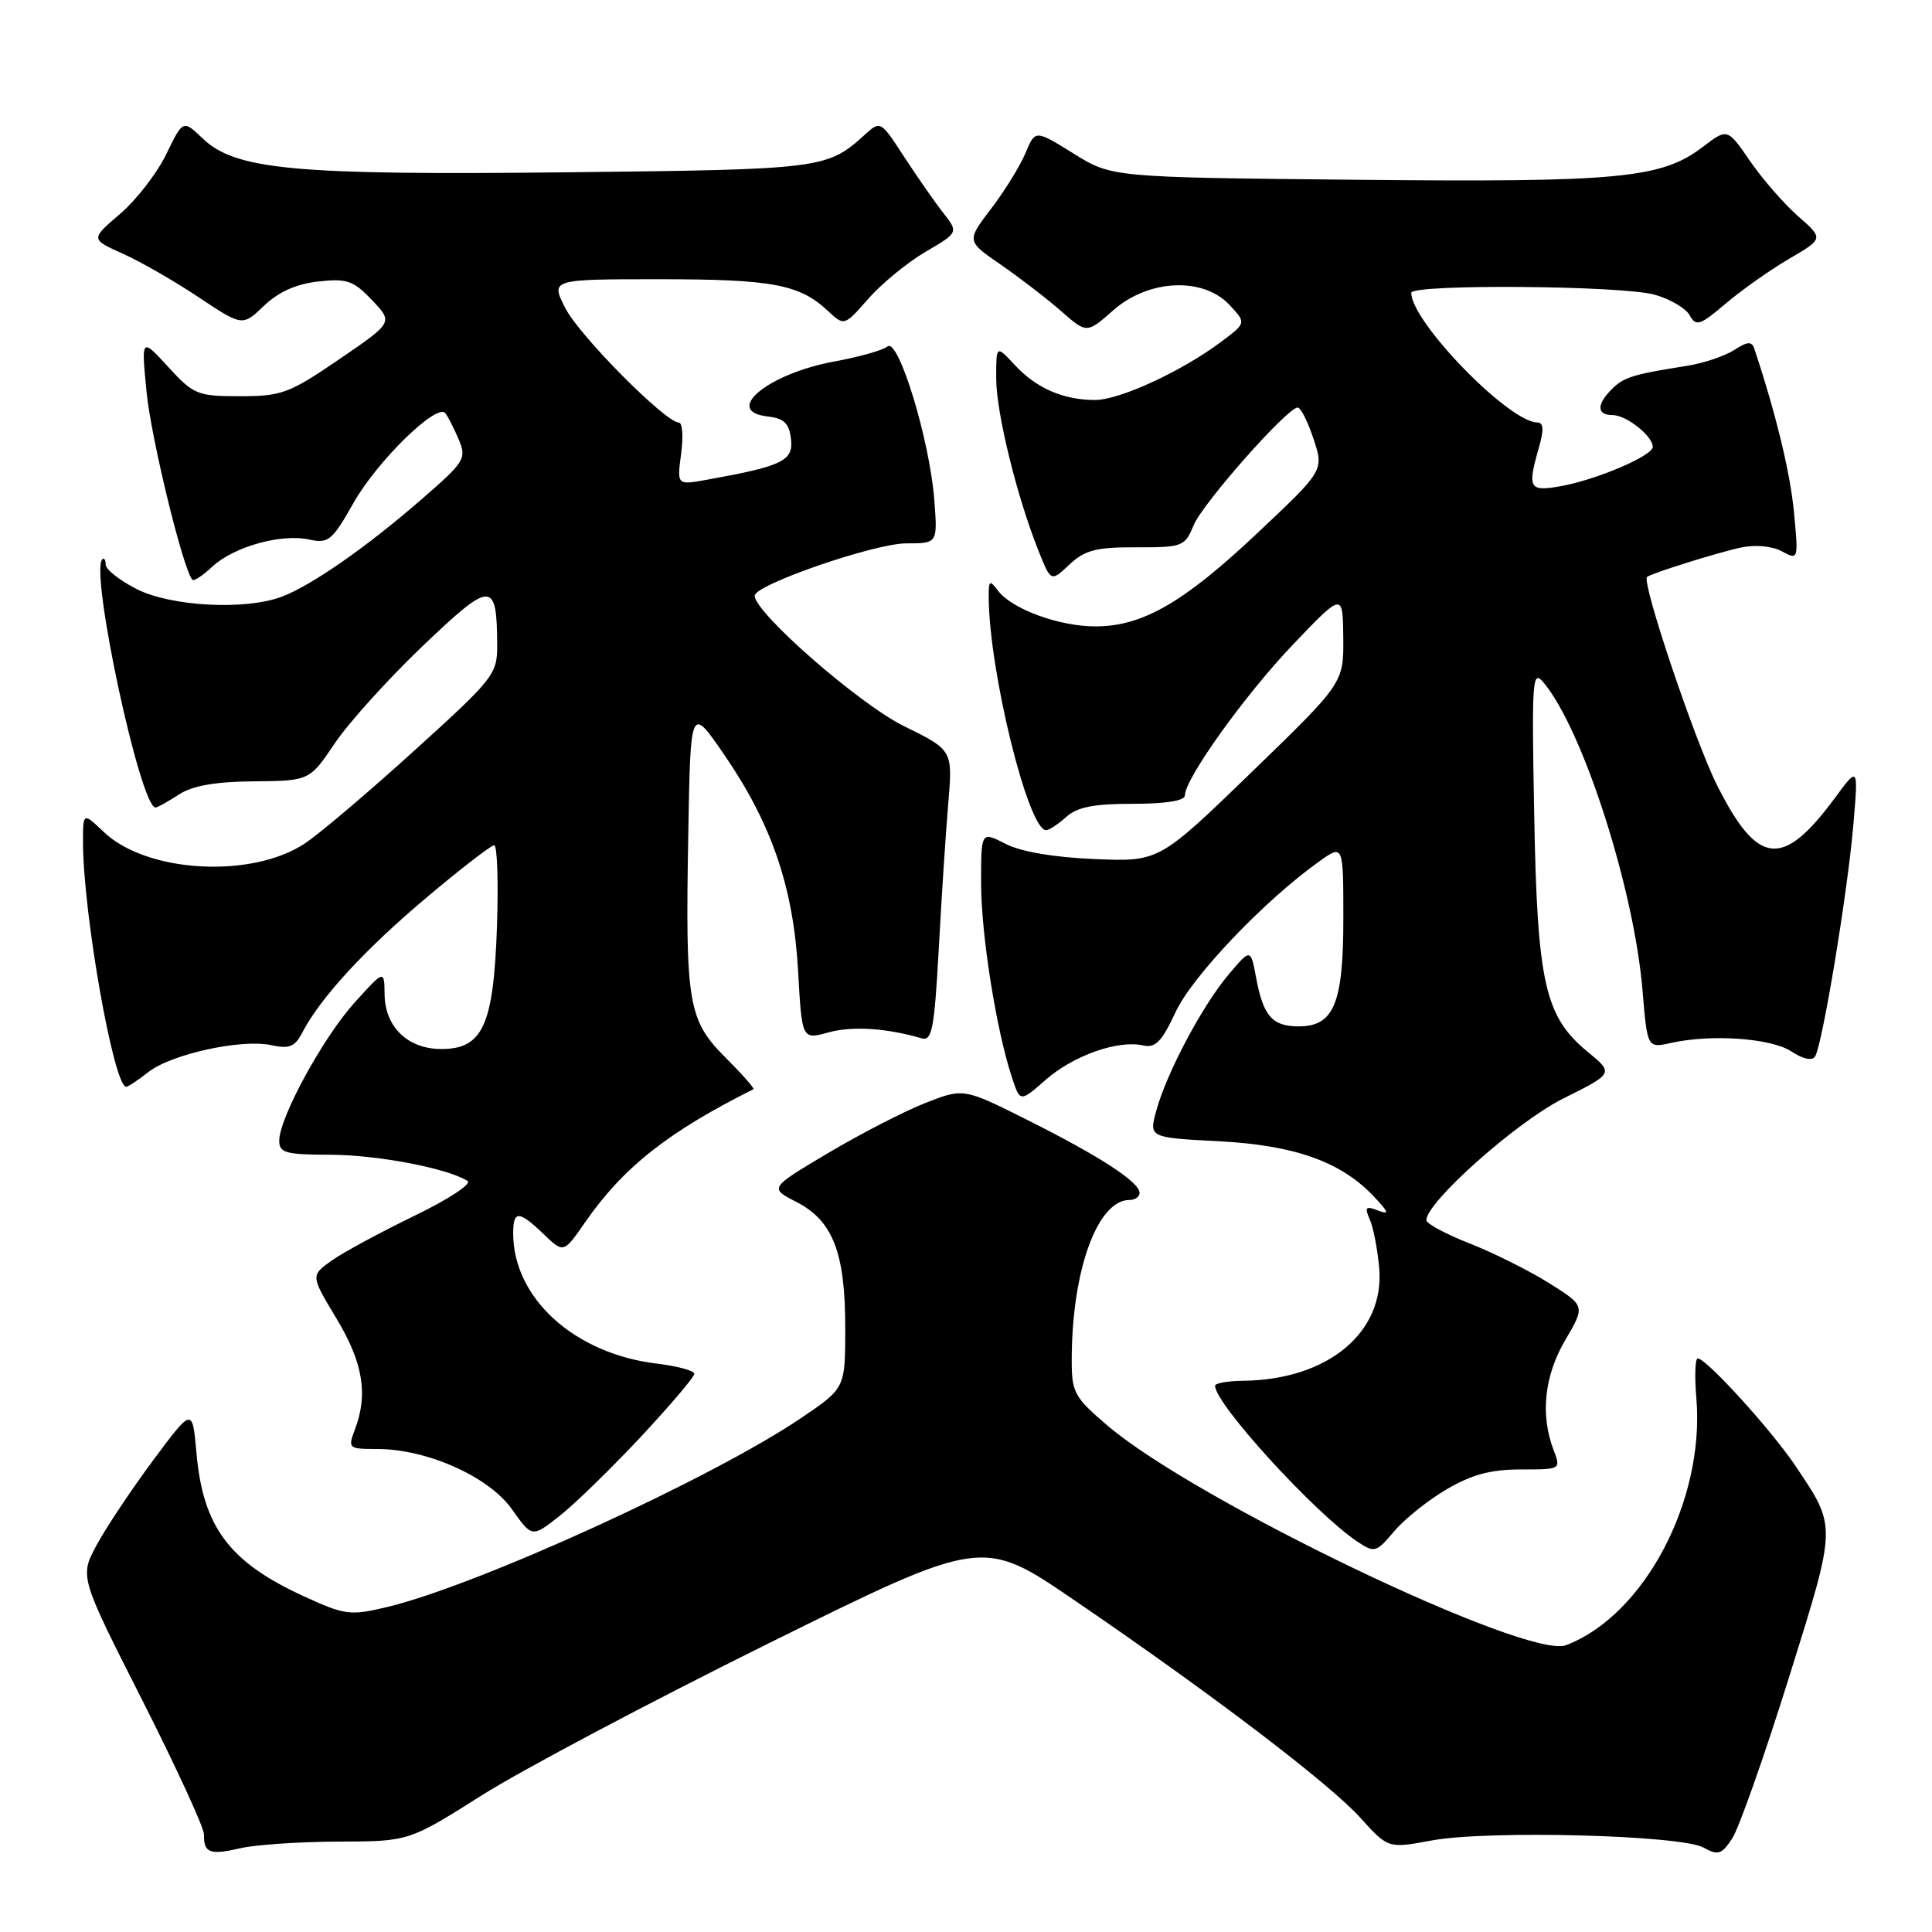 <?xml version="1.0" encoding="UTF-8" standalone="no"?>
<!DOCTYPE svg PUBLIC "-//W3C//DTD SVG 1.1//EN" "http://www.w3.org/Graphics/SVG/1.1/DTD/svg11.dtd" >
<svg xmlns="http://www.w3.org/2000/svg" xmlns:xlink="http://www.w3.org/1999/xlink" version="1.1" viewBox="0 0 256 256">
 <g >
 <path fill="currentColor"
d=" M 44.84 244.02 C 54.17 244.00 54.17 244.00 63.84 237.89 C 69.15 234.53 86.26 225.47 101.85 217.75 C 130.20 203.73 130.20 203.73 142.35 212.03 C 160.57 224.46 176.15 236.32 180.27 240.88 C 183.94 244.94 183.94 244.94 189.72 243.87 C 197.14 242.49 222.74 243.16 225.72 244.81 C 227.66 245.89 228.13 245.74 229.54 243.58 C 230.42 242.23 233.78 232.71 237.00 222.43 C 243.43 201.85 243.42 202.46 237.86 194.17 C 234.67 189.43 226.09 180.00 224.96 180.00 C 224.61 180.00 224.53 182.39 224.78 185.31 C 225.90 198.85 217.86 214.06 207.50 218.00 C 202.41 219.93 158.37 198.84 146.73 188.88 C 142.34 185.13 142.00 184.51 142.01 180.17 C 142.02 168.35 145.41 159.00 149.67 159.00 C 150.40 159.00 151.00 158.58 151.00 158.07 C 151.00 156.64 145.81 153.26 136.31 148.49 C 127.68 144.16 127.68 144.16 122.59 146.16 C 119.79 147.26 114.00 150.25 109.72 152.79 C 101.93 157.42 101.93 157.42 105.54 159.27 C 110.36 161.75 112.00 165.97 112.00 175.93 C 112.00 183.93 112.00 183.93 106.25 187.83 C 94.46 195.84 63.26 210.09 51.29 212.94 C 46.39 214.11 45.72 214.02 40.29 211.53 C 30.38 206.99 26.90 202.36 26.03 192.50 C 25.50 186.50 25.50 186.50 20.29 193.50 C 17.43 197.35 14.07 202.39 12.82 204.70 C 10.55 208.91 10.55 208.91 18.81 225.20 C 23.35 234.17 27.05 242.21 27.03 243.08 C 26.98 245.52 27.80 245.84 31.80 244.91 C 33.84 244.43 39.70 244.04 44.84 244.02 Z  M 191.69 197.34 C 195.01 195.39 197.54 194.71 201.50 194.71 C 206.84 194.71 206.84 194.71 205.85 192.12 C 204.08 187.45 204.63 182.30 207.41 177.56 C 210.06 173.04 210.06 173.04 205.28 170.03 C 202.65 168.38 197.91 166.01 194.75 164.77 C 191.59 163.53 189.00 162.14 189.00 161.68 C 189.00 159.29 200.94 148.67 207.08 145.59 C 213.84 142.22 213.84 142.22 210.36 139.36 C 204.70 134.70 203.70 130.26 203.29 108.00 C 202.95 89.75 203.04 88.63 204.58 90.50 C 209.79 96.80 216.51 117.76 217.64 131.20 C 218.28 138.89 218.28 138.89 221.39 138.20 C 226.74 137.00 234.67 137.55 237.36 139.32 C 238.93 140.35 240.13 140.60 240.51 139.98 C 241.48 138.42 244.79 118.39 245.56 109.50 C 246.25 101.50 246.25 101.50 243.15 105.71 C 236.22 115.11 232.92 114.77 227.53 104.07 C 224.57 98.18 217.49 77.13 218.24 76.45 C 218.77 75.98 227.60 73.21 230.69 72.55 C 232.57 72.15 234.79 72.35 236.10 73.05 C 238.30 74.23 238.31 74.20 237.71 67.87 C 237.22 62.65 235.30 54.74 232.46 46.22 C 232.12 45.20 231.57 45.23 229.77 46.39 C 228.52 47.19 225.70 48.14 223.50 48.48 C 216.34 49.61 215.16 49.98 213.57 51.57 C 211.53 53.61 211.57 55.00 213.67 55.00 C 215.50 55.00 219.00 57.77 219.00 59.21 C 219.00 60.40 211.49 63.60 206.75 64.43 C 202.60 65.16 202.36 64.72 203.93 59.24 C 204.60 56.89 204.53 55.99 203.68 55.98 C 199.89 55.90 187.00 42.63 187.00 38.80 C 187.00 37.62 214.86 37.83 219.22 39.04 C 221.27 39.61 223.37 40.84 223.89 41.78 C 224.74 43.29 225.25 43.13 228.67 40.22 C 230.78 38.43 234.56 35.76 237.07 34.29 C 241.64 31.62 241.64 31.62 238.26 28.65 C 236.40 27.02 233.53 23.73 231.89 21.34 C 228.89 16.98 228.89 16.98 225.64 19.46 C 220.15 23.65 214.62 24.17 179.70 23.82 C 147.32 23.50 147.32 23.50 142.24 20.34 C 137.17 17.19 137.17 17.19 135.89 20.27 C 135.18 21.97 133.13 25.29 131.33 27.65 C 128.06 31.94 128.06 31.94 132.62 35.08 C 135.13 36.81 138.72 39.57 140.59 41.21 C 144.00 44.21 144.00 44.21 147.53 41.10 C 152.20 37.00 159.40 36.67 162.90 40.39 C 165.15 42.79 165.15 42.79 161.82 45.28 C 156.62 49.19 148.36 53.00 145.10 53.00 C 140.89 53.00 137.31 51.44 134.46 48.36 C 132.00 45.71 132.00 45.71 132.00 50.12 C 132.00 54.67 134.73 65.79 137.62 73.02 C 139.26 77.11 139.26 77.11 141.71 74.80 C 143.75 72.89 145.25 72.50 150.56 72.52 C 156.69 72.54 157.00 72.42 158.16 69.60 C 159.38 66.67 170.58 54.00 171.95 54.00 C 172.35 54.00 173.30 55.87 174.05 58.16 C 175.43 62.33 175.43 62.33 166.65 70.60 C 156.86 79.84 151.38 83.00 145.15 83.00 C 140.33 83.00 134.09 80.71 132.25 78.28 C 131.14 76.80 131.00 76.89 131.01 79.06 C 131.03 88.84 136.23 110.00 138.62 110.00 C 139.02 110.00 140.21 109.21 141.28 108.25 C 142.73 106.94 144.94 106.50 150.11 106.51 C 154.46 106.51 157.00 106.10 157.00 105.41 C 157.00 103.18 165.01 92.01 171.38 85.35 C 177.93 78.50 177.93 78.50 177.99 84.50 C 178.04 90.50 178.04 90.50 165.82 102.34 C 153.59 114.18 153.59 114.18 145.05 113.83 C 139.67 113.61 135.29 112.86 133.25 111.82 C 130.00 110.15 130.00 110.15 130.00 116.99 C 130.00 123.80 132.00 136.45 134.08 142.74 C 135.17 146.06 135.17 146.06 138.56 143.08 C 142.22 139.87 148.13 137.78 151.44 138.52 C 153.11 138.90 153.93 138.05 155.78 134.09 C 157.98 129.35 167.59 119.28 174.78 114.16 C 178.00 111.86 178.00 111.86 178.00 121.71 C 178.00 132.99 176.75 136.00 172.07 136.00 C 168.59 136.00 167.39 134.63 166.45 129.59 C 165.72 125.67 165.72 125.67 162.83 129.09 C 159.36 133.17 154.61 142.10 153.23 147.12 C 152.23 150.74 152.23 150.74 161.50 151.22 C 171.60 151.75 177.71 153.94 182.06 158.56 C 184.06 160.69 184.14 160.99 182.55 160.38 C 180.96 159.77 180.79 159.96 181.50 161.58 C 181.97 162.63 182.53 165.53 182.75 168.00 C 183.51 176.54 175.95 182.83 164.75 182.96 C 162.69 182.98 161.00 183.28 161.00 183.62 C 161.00 186.03 174.27 200.56 179.87 204.28 C 182.13 205.79 182.36 205.72 184.73 202.91 C 186.09 201.29 189.23 198.78 191.69 197.34 Z  M 84.92 190.38 C 88.81 186.21 92.00 182.46 92.00 182.04 C 92.00 181.62 89.78 181.02 87.07 180.69 C 76.15 179.40 68.00 172.03 68.00 163.43 C 68.00 160.36 68.74 160.37 72.04 163.53 C 74.68 166.07 74.68 166.07 77.53 161.96 C 82.57 154.69 88.50 150.00 99.83 144.33 C 100.02 144.24 98.36 142.36 96.16 140.16 C 91.16 135.16 90.80 133.02 91.20 110.50 C 91.50 93.50 91.50 93.50 95.96 100.00 C 102.26 109.18 105.12 117.55 105.75 128.63 C 106.26 137.77 106.26 137.77 109.77 136.80 C 112.90 135.93 117.46 136.22 122.11 137.58 C 123.50 137.98 123.80 136.38 124.39 125.77 C 124.75 119.02 125.32 110.33 125.65 106.45 C 126.24 99.39 126.24 99.39 119.75 96.20 C 113.86 93.30 100.00 81.19 100.00 78.94 C 100.00 77.48 115.87 72.00 120.09 72.00 C 124.24 72.00 124.24 72.00 123.80 66.25 C 123.20 58.35 119.05 44.72 117.60 45.91 C 117.00 46.41 113.80 47.31 110.50 47.91 C 101.78 49.51 95.73 54.49 101.69 55.18 C 103.90 55.43 104.57 56.08 104.81 58.19 C 105.14 61.07 103.69 61.77 93.60 63.58 C 89.70 64.28 89.70 64.28 90.25 60.14 C 90.56 57.86 90.43 56.00 89.96 56.00 C 88.20 56.00 76.78 44.50 74.91 40.83 C 72.96 37.00 72.96 37.00 87.41 37.00 C 102.33 37.00 105.95 37.68 109.68 41.18 C 111.87 43.22 111.87 43.22 115.07 39.57 C 116.83 37.57 120.24 34.77 122.65 33.36 C 127.02 30.80 127.02 30.80 124.94 28.15 C 123.80 26.69 121.48 23.35 119.77 20.73 C 116.69 15.99 116.66 15.97 114.59 17.85 C 109.61 22.38 108.94 22.46 75.20 22.83 C 39.04 23.23 31.22 22.51 26.87 18.36 C 24.25 15.86 24.25 15.86 22.03 20.43 C 20.82 22.94 18.06 26.50 15.91 28.34 C 12.00 31.69 12.00 31.69 16.24 33.60 C 18.58 34.64 23.11 37.24 26.31 39.38 C 32.13 43.25 32.13 43.25 34.99 40.51 C 36.91 38.67 39.27 37.62 42.17 37.30 C 45.98 36.88 46.84 37.18 49.30 39.77 C 52.10 42.72 52.10 42.72 44.94 47.61 C 38.34 52.12 37.32 52.50 31.82 52.50 C 26.16 52.50 25.66 52.30 22.28 48.61 C 18.71 44.72 18.71 44.72 19.43 52.01 C 20.04 58.17 24.31 75.64 25.50 76.83 C 25.70 77.03 26.89 76.25 28.14 75.08 C 30.97 72.44 37.27 70.68 40.96 71.49 C 43.51 72.05 44.01 71.65 46.81 66.69 C 49.92 61.16 57.88 53.37 59.00 54.74 C 59.34 55.16 60.14 56.72 60.77 58.20 C 61.86 60.78 61.61 61.17 55.71 66.29 C 48.45 72.58 41.30 77.56 37.35 79.06 C 32.53 80.89 22.64 80.37 18.08 78.04 C 15.84 76.90 14.00 75.44 14.00 74.81 C 14.00 74.18 13.80 73.87 13.55 74.12 C 11.89 75.78 18.59 107.00 20.61 107.00 C 20.86 107.00 22.24 106.23 23.67 105.30 C 25.48 104.11 28.47 103.58 33.64 103.53 C 41.01 103.46 41.01 103.46 44.37 98.48 C 46.22 95.74 51.47 89.93 56.04 85.57 C 65.15 76.88 65.84 76.88 65.88 85.50 C 65.90 89.32 65.42 89.93 55.01 99.36 C 49.03 104.79 42.50 110.34 40.50 111.69 C 33.49 116.45 19.47 115.70 13.75 110.24 C 11.00 107.63 11.00 107.63 11.00 111.59 C 11.00 120.94 15.07 144.00 16.72 144.00 C 16.98 144.00 18.30 143.13 19.65 142.06 C 22.69 139.67 32.02 137.63 35.95 138.49 C 38.33 139.01 39.08 138.71 40.06 136.81 C 42.45 132.22 48.32 125.83 56.46 118.98 C 61.01 115.14 65.08 112.00 65.48 112.00 C 65.89 112.00 66.05 116.86 65.85 122.81 C 65.40 135.86 63.97 139.00 58.48 139.00 C 54.04 139.00 51.01 136.08 50.96 131.75 C 50.92 128.50 50.92 128.50 46.99 132.84 C 42.80 137.48 37.00 148.11 37.00 151.16 C 37.00 152.76 37.87 153.00 43.75 153.01 C 49.95 153.02 59.22 154.78 61.94 156.47 C 62.57 156.85 59.48 158.89 54.89 161.11 C 50.40 163.29 45.47 165.95 43.94 167.04 C 41.16 169.02 41.16 169.02 44.58 174.70 C 48.11 180.56 48.80 184.76 47.02 189.43 C 46.08 191.92 46.17 192.00 49.99 192.00 C 56.58 192.00 64.79 195.67 67.83 199.98 C 70.50 203.75 70.50 203.75 74.17 200.85 C 76.19 199.26 81.03 194.54 84.92 190.38 Z "/>
</g>
</svg>